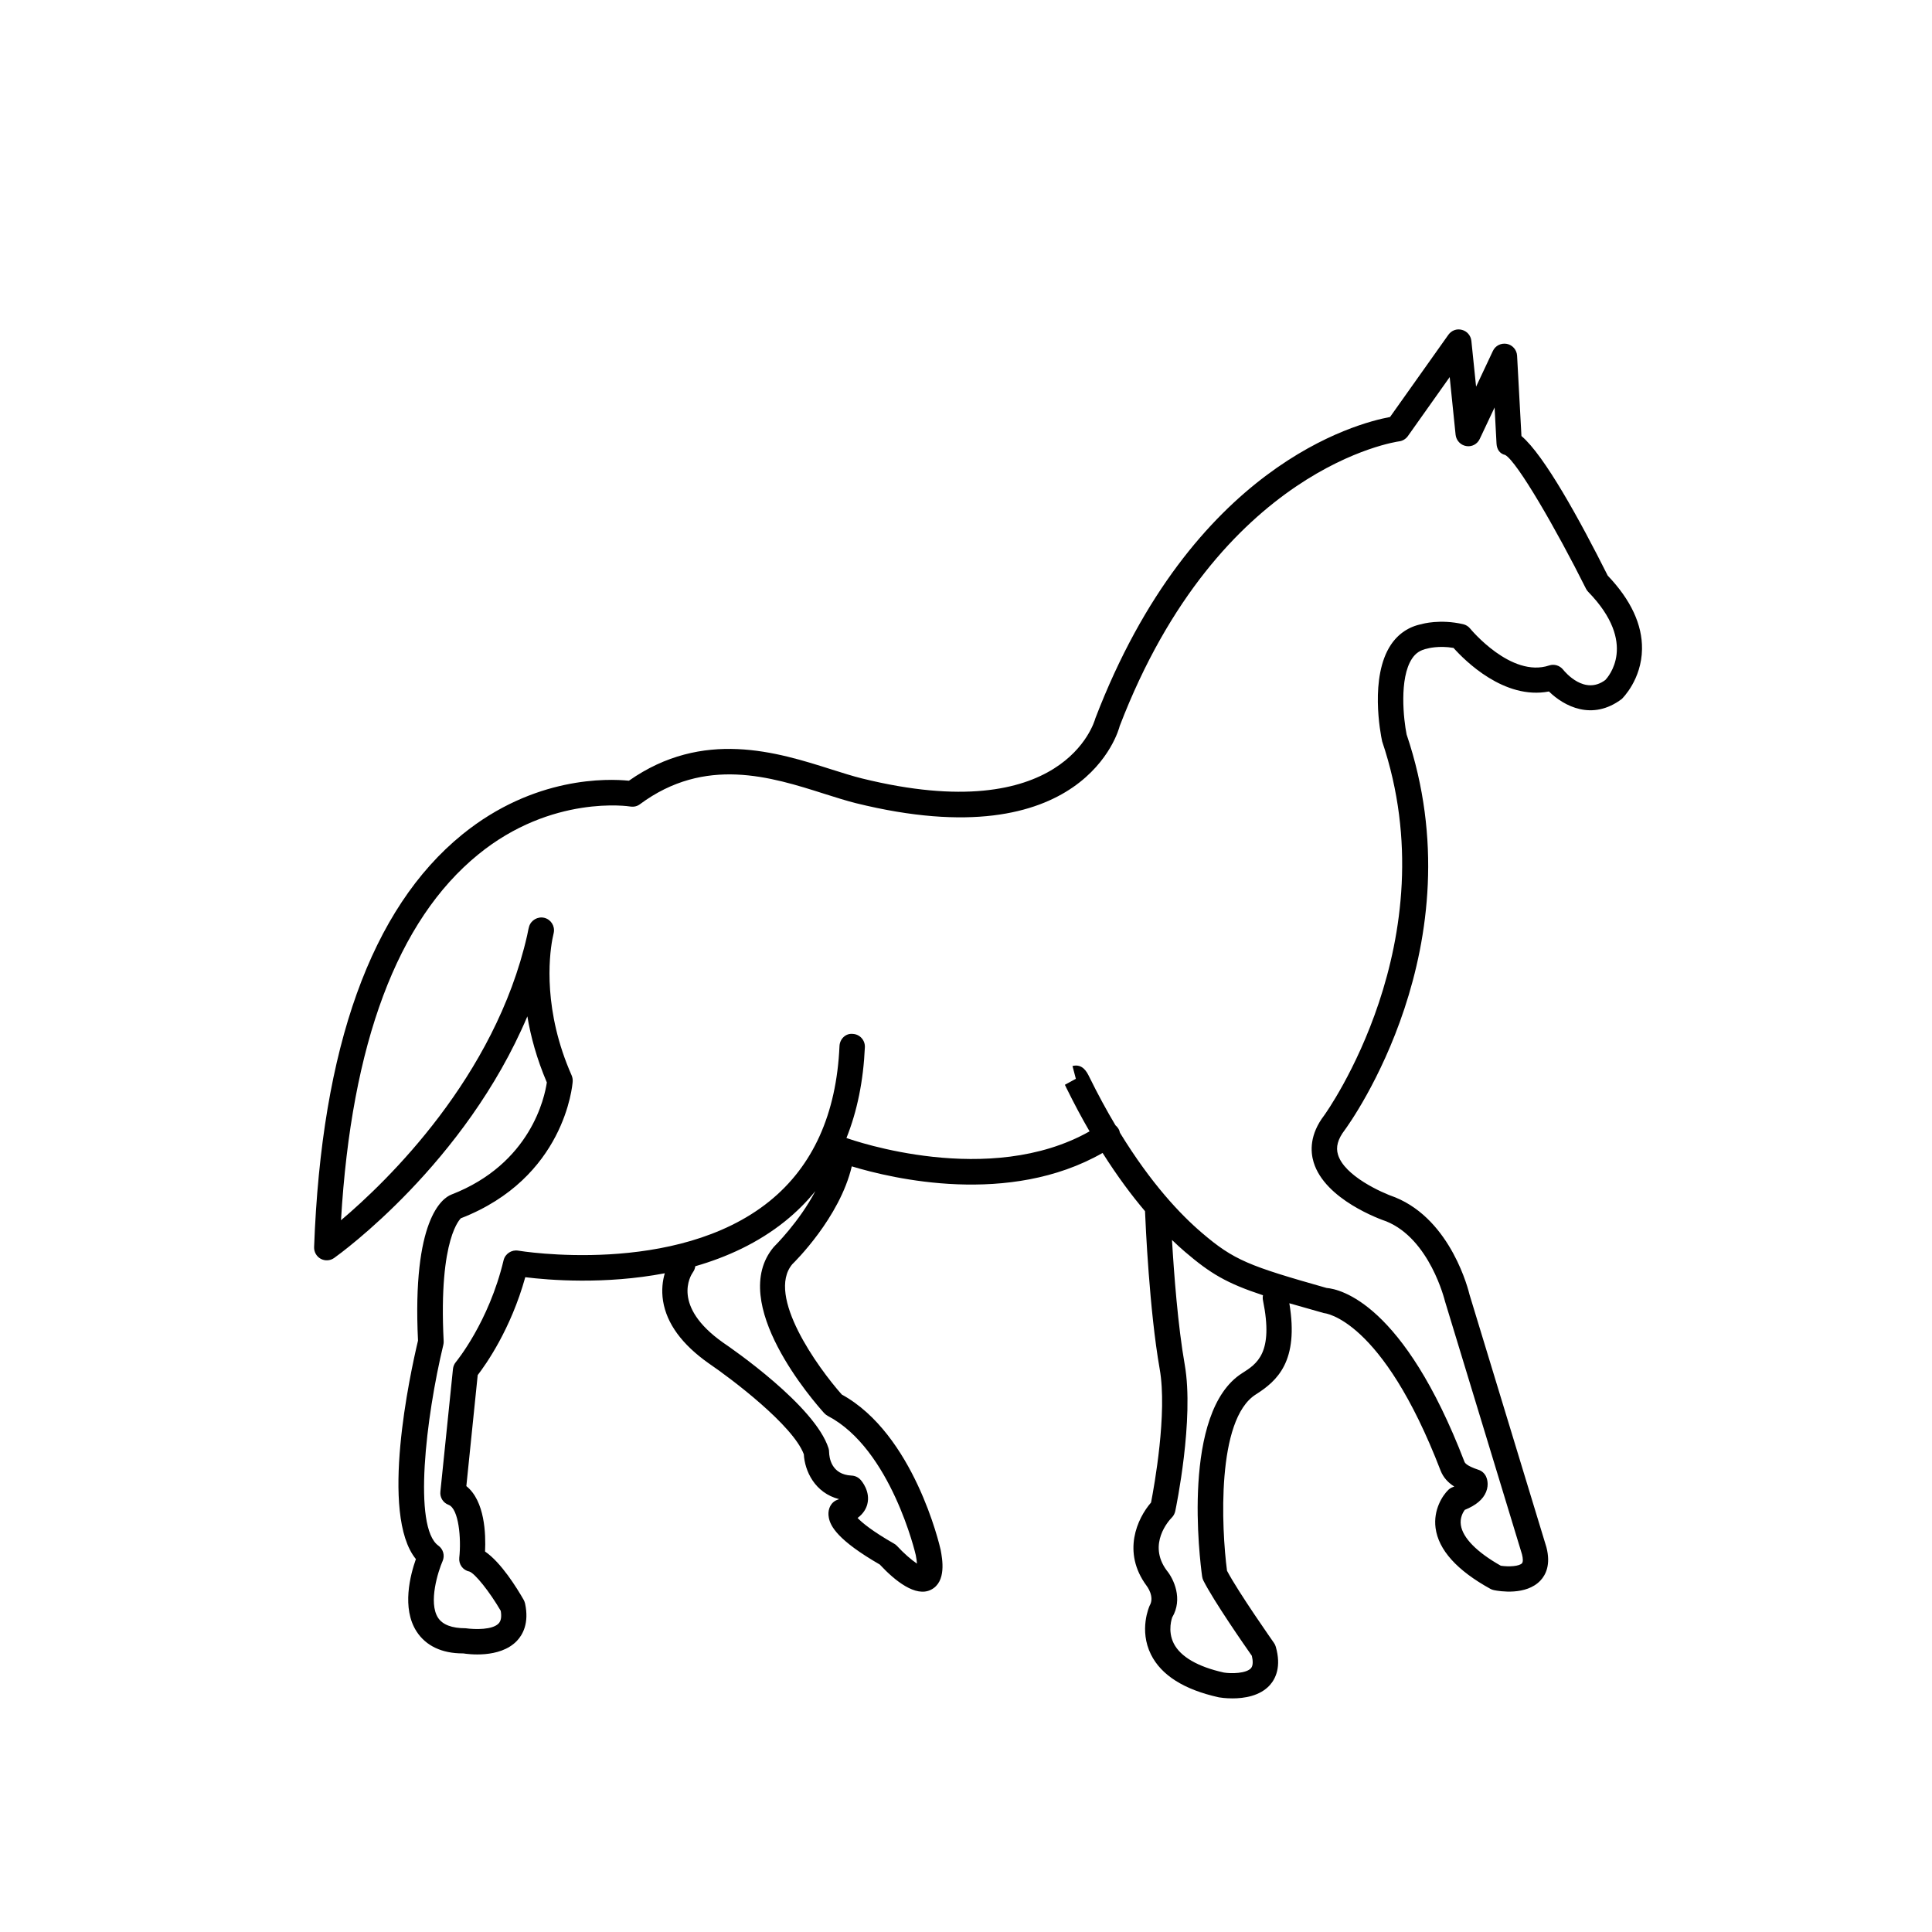 <?xml version="1.0" encoding="utf-8"?>
<!-- Generator: Adobe Illustrator 16.0.0, SVG Export Plug-In . SVG Version: 6.00 Build 0)  -->
<!DOCTYPE svg PUBLIC "-//W3C//DTD SVG 1.1//EN" "http://www.w3.org/Graphics/SVG/1.1/DTD/svg11.dtd">
<svg version="1.1" id="Layer_1" xmlns="http://www.w3.org/2000/svg" xmlns:xlink="http://www.w3.org/1999/xlink" x="0px" y="0px"
	 width="50px" height="50px" viewBox="244.5 -105.5 50 50" enable-background="new 244.5 -105.5 50 50" xml:space="preserve">
<path d="M286.108-90.603c-0.721-1.436-1.64-3.112-2.233-3.613l-0.113-2.08c-0.009-0.151-0.118-0.276-0.266-0.305
	c-0.15-0.027-0.296,0.047-0.36,0.183l-0.435,0.925l-0.122-1.186c-0.015-0.136-0.111-0.25-0.244-0.284
	c-0.135-0.038-0.272,0.016-0.352,0.128l-1.509,2.127c-0.865,0.16-5.12,1.263-7.626,7.798c-0.031,0.116-0.828,2.843-6.04,1.556
	c-0.239-0.059-0.502-0.143-0.785-0.232c-1.41-0.448-3.328-1.055-5.247,0.291c-0.538-0.055-2.45-0.122-4.313,1.392
	c-2.354,1.912-3.644,5.505-3.834,10.679c-0.004,0.125,0.063,0.243,0.172,0.302c0.111,0.059,0.244,0.051,0.347-0.022
	c0.161-0.114,3.391-2.45,5-6.253c0.086,0.516,0.241,1.094,0.504,1.71c-0.055,0.376-0.412,2.106-2.474,2.904
	c-0.24,0.096-1.012,0.654-0.86,3.778c-0.207,0.87-0.996,4.498-0.055,5.654c-0.144,0.408-0.373,1.272,0.019,1.875
	c0.243,0.375,0.661,0.566,1.191,0.566c0.006,0,0.013,0,0.018,0c0.097,0.016,0.939,0.141,1.385-0.323
	c0.156-0.164,0.321-0.465,0.213-0.967c-0.007-0.032-0.02-0.064-0.035-0.094c-0.179-0.312-0.584-0.968-1.001-1.253
	c0.022-0.446-0.003-1.308-0.484-1.693l0.294-2.873c0.209-0.271,0.854-1.179,1.231-2.533c0.61,0.076,2.059,0.194,3.611-0.102
	c-0.056,0.189-0.09,0.434-0.045,0.718c0.094,0.583,0.488,1.123,1.179,1.611c0.597,0.406,2.183,1.605,2.464,2.355
	c0.022,0.424,0.279,1,0.914,1.162c-0.011,0.004-0.025,0.009-0.039,0.014c-0.061,0.021-0.113,0.057-0.153,0.107
	c-0.035,0.044-0.113,0.167-0.075,0.359c0.041,0.218,0.225,0.58,1.319,1.212c0.39,0.419,0.929,0.853,1.325,0.652
	c0.406-0.204,0.294-0.797,0.25-1.032c-0.027-0.123-0.695-2.997-2.559-4.02c-0.622-0.702-1.961-2.559-1.281-3.372
	c0.055-0.053,1.228-1.205,1.54-2.533c1.051,0.319,4.071,1.035,6.491-0.347c0.382,0.604,0.753,1.1,1.098,1.507
	c0.014,0.335,0.112,2.564,0.38,4.086c0.201,1.139-0.141,3.027-0.224,3.454c-0.354,0.408-0.761,1.282-0.114,2.156
	c0.002,0.002,0.215,0.278,0.079,0.51c-0.012,0.026-0.282,0.632,0.032,1.266c0.267,0.537,0.853,0.909,1.759,1.11
	c0.034,0.006,0.171,0.027,0.352,0.027c0.297,0,0.71-0.059,0.967-0.344c0.15-0.169,0.301-0.478,0.153-0.993
	c-0.01-0.036-0.026-0.07-0.048-0.1c-0.009-0.014-0.913-1.297-1.214-1.866c-0.145-1.103-0.277-3.915,0.744-4.562
	c0.556-0.353,1.121-0.856,0.869-2.361c0.264,0.077,0.56,0.161,0.897,0.255c0.015,0.001,1.5,0.132,3.017,4.075
	c0.073,0.187,0.202,0.317,0.355,0.414c-0.012,0.004-0.023,0.009-0.036,0.013c-0.044,0.016-0.084,0.04-0.118,0.072
	c-0.151,0.146-0.392,0.517-0.331,0.985c0.075,0.569,0.553,1.1,1.419,1.577c0.029,0.016,0.062,0.028,0.095,0.034
	c0.137,0.028,0.829,0.144,1.2-0.249c0.136-0.145,0.273-0.409,0.155-0.862l-1.99-6.538c-0.019-0.079-0.462-1.924-1.925-2.518
	c-0.355-0.121-1.314-0.556-1.479-1.104c-0.061-0.196-0.005-0.401,0.171-0.632c0.143-0.192,3.45-4.781,1.605-10.242
	c-0.076-0.373-0.2-1.455,0.141-1.965c0.094-0.141,0.213-0.222,0.403-0.26c0.002-0.001,0.288-0.081,0.67-0.015
	c0.29,0.325,1.313,1.351,2.469,1.127c0.389,0.38,1.12,0.771,1.886,0.194c0.021-0.021,0.512-0.502,0.523-1.291
	C287.005-89.334,286.706-89.976,286.108-90.603z M264.523-73.226c-1.209,1.441,1.05,4.013,1.311,4.302
	c0.027,0.028,0.059,0.052,0.093,0.07c1.634,0.855,2.271,3.583,2.273,3.6c0.019,0.092,0.026,0.165,0.031,0.22
	c-0.145-0.096-0.348-0.274-0.513-0.454c-0.023-0.026-0.051-0.047-0.08-0.063c-0.561-0.321-0.823-0.538-0.944-0.664
	c0.155-0.115,0.223-0.247,0.251-0.353c0.088-0.333-0.146-0.606-0.175-0.636c-0.059-0.065-0.142-0.104-0.229-0.108
	c-0.532-0.024-0.581-0.474-0.584-0.608c0-0.034-0.005-0.067-0.015-0.1c-0.35-1.095-2.493-2.574-2.731-2.735
	c-1.335-0.944-0.839-1.733-0.78-1.817c0.035-0.048,0.056-0.103,0.063-0.158c0.814-0.234,1.623-0.601,2.325-1.166
	c0.291-0.235,0.552-0.494,0.782-0.778C265.184-73.878,264.548-73.252,264.523-73.226z M276.646-69.962
	c-1.577,1-1.095,4.83-1.035,5.262c0.005,0.036,0.016,0.07,0.031,0.102c0.267,0.531,1.075,1.693,1.255,1.949
	c0.028,0.117,0.04,0.252-0.023,0.323c-0.122,0.135-0.504,0.144-0.702,0.111c-0.673-0.149-1.12-0.409-1.294-0.75
	c-0.173-0.339-0.04-0.675-0.043-0.675c0,0,0,0,0,0c0.286-0.479,0.04-1-0.142-1.219c-0.503-0.682,0.066-1.299,0.132-1.365
	c0.045-0.045,0.076-0.103,0.09-0.166c0.021-0.096,0.493-2.382,0.246-3.791c-0.178-1.007-0.28-2.372-0.33-3.229
	c0.119,0.116,0.233,0.218,0.34,0.31c0.653,0.558,1.071,0.81,2.015,1.121c-0.009,0.043-0.01,0.088,0,0.133
	C277.465-70.48,277.03-70.205,276.646-69.962z M286.047-87.903c-0.536,0.403-1.038-0.198-1.094-0.267
	c-0.086-0.107-0.231-0.152-0.361-0.108c-0.986,0.329-2.033-0.941-2.044-0.954c-0.046-0.057-0.109-0.097-0.182-0.114
	c-0.598-0.138-1.055-0.009-1.073-0.002c-0.33,0.064-0.606,0.249-0.797,0.535c-0.553,0.83-0.271,2.298-0.226,2.5
	c1.744,5.168-1.47,9.637-1.498,9.676c-0.382,0.499-0.36,0.938-0.275,1.218c0.295,0.966,1.734,1.479,1.879,1.527
	c1.127,0.458,1.511,2.036,1.521,2.072l1.992,6.546c0.029,0.113,0.029,0.199-0.001,0.232c-0.071,0.077-0.333,0.095-0.547,0.063
	c-0.619-0.349-0.986-0.722-1.034-1.052c-0.028-0.185,0.053-0.327,0.1-0.393c0.293-0.119,0.475-0.272,0.554-0.468
	c0.08-0.201,0.016-0.36-0.006-0.404c-0.04-0.078-0.107-0.138-0.19-0.165c-0.328-0.109-0.356-0.186-0.367-0.214
	c-1.576-4.096-3.209-4.463-3.567-4.493c-2.007-0.569-2.396-0.716-3.23-1.43c-0.551-0.471-1.312-1.273-2.116-2.586
	c-0.009-0.042-0.024-0.082-0.049-0.118c-0.02-0.03-0.042-0.054-0.067-0.075c-0.225-0.377-0.452-0.794-0.679-1.255
	c-0.06-0.122-0.171-0.346-0.434-0.28l0.087,0.331l-0.284,0.155l0.041,0.085c0.199,0.404,0.398,0.777,0.598,1.12
	c-2.595,1.465-6.109,0.237-6.292,0.172c0.278-0.693,0.438-1.478,0.477-2.351c0.007-0.182-0.133-0.335-0.314-0.343
	c-0.184-0.02-0.335,0.133-0.343,0.314c-0.077,1.756-0.687,3.108-1.814,4.018c-2.419,1.952-6.462,1.284-6.503,1.277
	c-0.167-0.028-0.335,0.08-0.376,0.248c-0.383,1.607-1.227,2.624-1.234,2.634c-0.042,0.05-0.069,0.113-0.076,0.178l-0.326,3.178
	c-0.016,0.149,0.071,0.289,0.212,0.341c0.264,0.099,0.331,0.872,0.277,1.368c-0.019,0.169,0.092,0.324,0.259,0.357
	c0.145,0.046,0.527,0.524,0.814,1.018c0.026,0.152,0.008,0.261-0.055,0.327c-0.16,0.168-0.609,0.158-0.854,0.124
	c-0.355,0-0.595-0.091-0.713-0.271c-0.258-0.396,0.005-1.212,0.117-1.467c0.063-0.143,0.017-0.31-0.109-0.4
	c-0.662-0.473-0.323-3.323,0.128-5.196c0.008-0.031,0.01-0.062,0.009-0.094c-0.139-2.718,0.454-3.181,0.443-3.181
	c-0.001,0-0.001,0-0.001,0c2.689-1.041,2.891-3.44,2.897-3.542c0.004-0.053-0.006-0.107-0.027-0.157
	c-0.737-1.667-0.584-3.056-0.501-3.512c0.013-0.06,0.025-0.12,0.038-0.18c0.035-0.173-0.073-0.344-0.245-0.386
	c-0.169-0.04-0.346,0.061-0.394,0.23c-0.005,0.015-0.025,0.094-0.05,0.228c-0.835,3.669-3.62,6.357-4.817,7.369
	c0.27-4.578,1.46-7.759,3.545-9.461c1.911-1.563,3.923-1.25,3.942-1.246c0.096,0.014,0.181-0.007,0.25-0.06
	c1.687-1.25,3.394-0.707,4.766-0.271c0.298,0.094,0.575,0.182,0.826,0.245c5.894,1.454,6.799-1.889,6.823-1.995
	c2.578-6.717,7.183-7.363,7.229-7.369c0.092-0.011,0.175-0.061,0.229-0.136l1.083-1.528l0.153,1.494
	c0.017,0.147,0.128,0.266,0.273,0.291c0.147,0.027,0.29-0.051,0.352-0.185l0.384-0.814l0.05,0.937
	c0.009,0.147,0.082,0.26,0.225,0.293c0.309,0.171,1.326,1.931,2.091,3.462c0.015,0.03,0.035,0.058,0.059,0.082
	C286.905-88.843,286.109-87.97,286.047-87.903z"/>
</svg>
